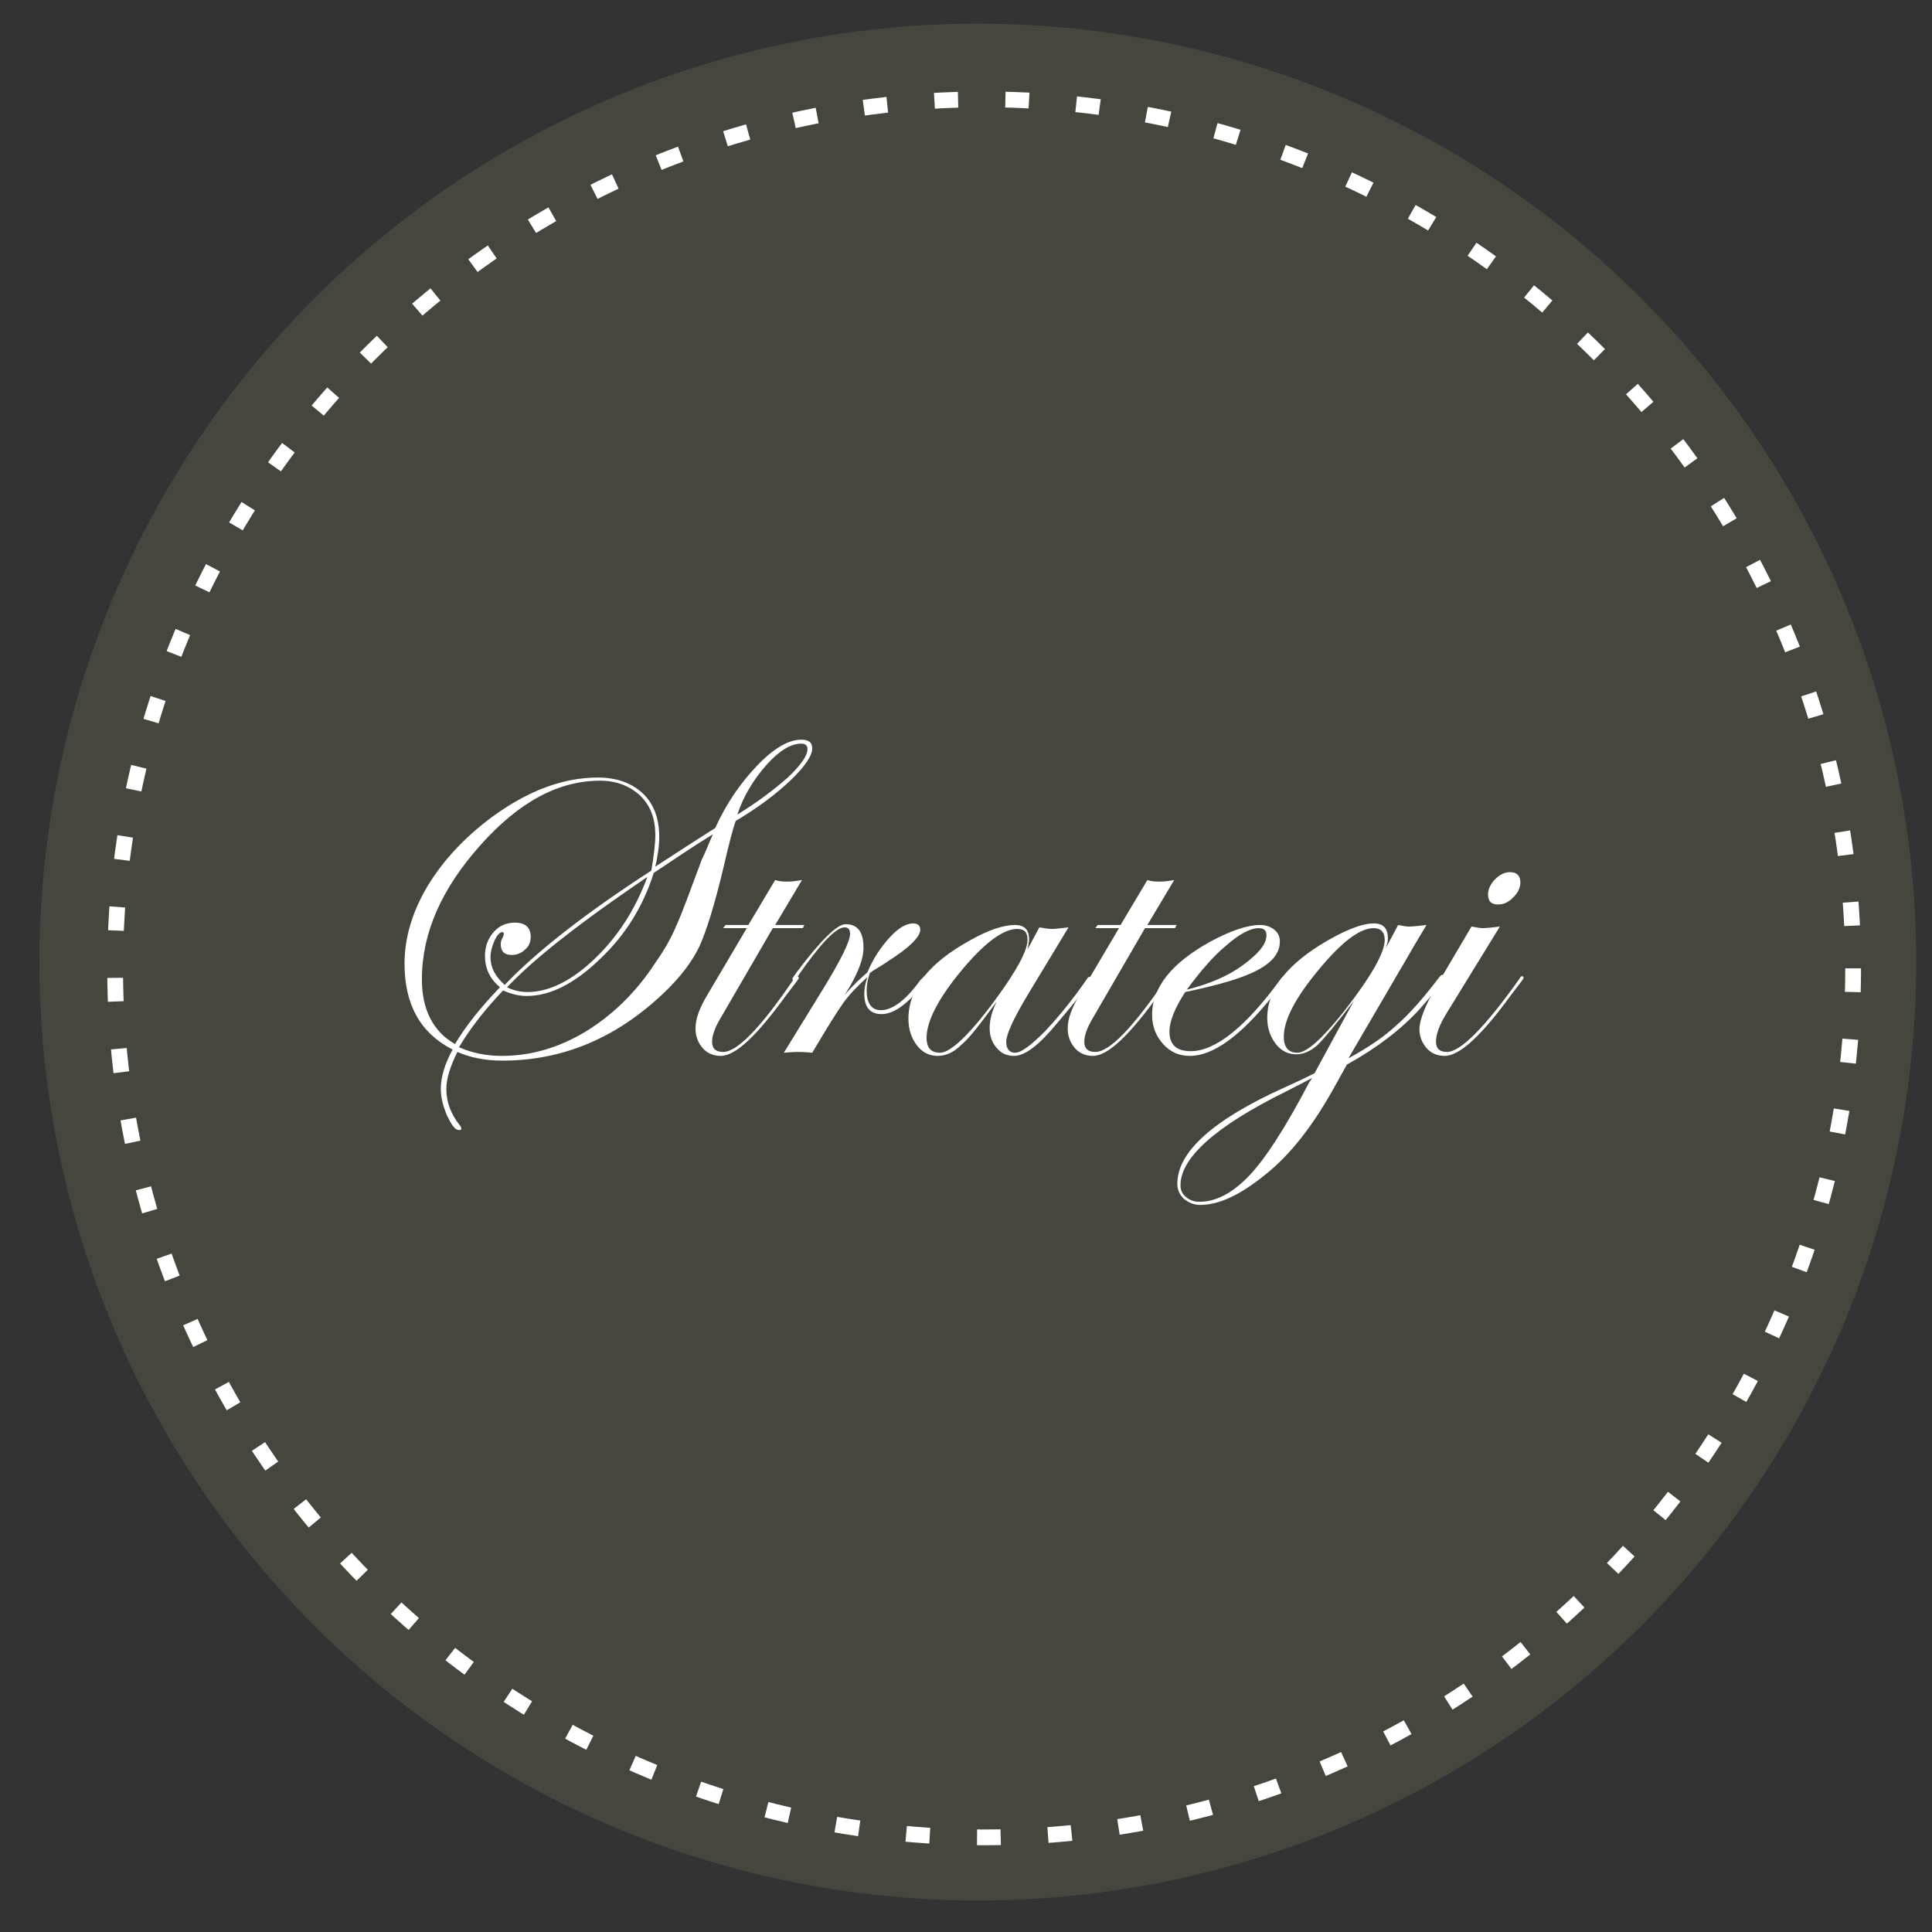 <?xml version="1.0" encoding="utf-8"?>
<!-- Generator: Adobe Illustrator 19.1.0, SVG Export Plug-In . SVG Version: 6.00 Build 0)  -->
<svg version="1.1" id="Lager_1" xmlns="http://www.w3.org/2000/svg" xmlns:xlink="http://www.w3.org/1999/xlink" x="0px" y="0px"
	 viewBox="0 0 245 245" style="enable-background:new 0 0 245 245;" xml:space="preserve">
<rect x="0" y="0" width="245" height="245" fill="#333333" stroke="none"/>
<style type="text/css">
	.st0{fill:#A9A9A5;}
	.st1{fill:#FFFFFF;}
	.st2{fill:none;stroke:#FFFFFF;stroke-width:2;stroke-miterlimit:10;stroke-dasharray:2.997,5.993;}
	.st3{fill:#E1ACB7;stroke:#94938F;stroke-miterlimit:10;}
	.st4{fill:none;stroke:#FFFFFF;stroke-width:2;stroke-miterlimit:10;stroke-dasharray:3,6;}
	.st5{fill:#47463E;}
</style>
<g>
	<circle class="st0" cx="952" cy="119" r="119"/>
	<g>
		<path class="st1" d="M919.2,102.7c0,1-0.1,2.1-0.4,3.3c-0.3,1.2-0.5,1.8-0.8,1.8c-0.2,0-0.3-0.1-0.3-0.3c0-0.1,0-0.1,0.1-0.3
			c0.5-1.4,0.8-2.8,0.8-4.4c0-2.5-0.7-4.4-2.2-5.9s-3.4-2.2-5.8-2.2c-3.2,0-6.5,1.1-10,3.2c2.7,2,4.1,4.4,4.1,7.1
			c0,4.4-3,6.9-8.9,7.8c4.9,1.7,7.3,4.8,7.3,9.3c0,3.4-1.4,6.3-4.3,8.8c-2.9,2.5-6.2,3.8-10,3.8c-1.8,0-3.3-0.5-4.4-1.4
			s-1.6-2.2-1.6-3.9c0-2.5,1.1-5,3.4-7.4c2.3-2.5,4.6-3.7,6.9-3.7c1.3,0,2.3,0.4,3.2,1.2c0.8,0.8,1.2,1.9,1.2,3.1
			c0,0.8-0.2,1.7-0.7,2.8c-0.5,1.1-0.8,1.7-1.1,1.7c-0.2,0-0.3-0.1-0.3-0.2c0-0.1,0-0.2,0.1-0.4c1-1.5,1.5-2.8,1.5-4
			c0-1.1-0.4-2-1.1-2.7c-0.7-0.7-1.7-1-2.8-1c-2.2,0-4.4,1.2-6.5,3.5c-2.1,2.3-3.2,4.7-3.2,7.1c0,1.3,0.4,2.4,1.3,3.2s2,1.3,3.3,1.3
			c3,0,5.7-1.5,8.2-4.4s3.7-6.1,3.7-9.6c0-3.2-1.6-5.6-4.7-7.1l-1.7,0.2c-0.5,0.1-0.9,0.1-1.4,0.1c-1.5,0-2.2-0.2-2.2-0.7
			c0-0.4,0.6-0.5,1.8-0.5c0.9,0,2,0.2,3.5,0.5c2-0.6,3.6-1.7,4.8-3.3c1.2-1.6,1.8-3.4,1.8-5.4c0-2-0.8-3.7-2.3-5.3
			c-4.3,3.3-8.3,8.8-12.1,16.7c-2.3,4.8-4.5,8.3-6.4,10.5c-1.9,2.1-4.5,4-8,5.7c-4.1,2-7.7,3-10.9,3c-2.6,0-4.8-0.6-6.5-1.8
			c-1.7-1.2-2.6-2.7-2.6-4.5c0-1,0.3-1.9,0.9-2.6c0.6-0.7,1.3-1.1,2.1-1.1c1.2,0,1.8,0.7,1.8,2c0,0.7-0.2,1.2-0.6,1.7
			c-0.4,0.5-0.9,0.7-1.5,0.7c-1,0-1.5-0.5-1.5-1.6c0-0.4,0-0.6-0.1-0.6c-0.3,0-0.5,0.5-0.5,1.6c0,1.6,0.8,3,2.4,4
			c1.6,1.1,3.6,1.6,6,1.6c4.3,0,8.2-1.6,11.6-4.7c1.5-1.4,2.8-2.8,3.9-4.3s3.7-5.3,7.6-11.4c1.9-2.9,4.3-5.9,7-8.9
			c2.7-3,5-5.1,6.8-6.4c-3.1-2.6-7.6-3.9-13.4-3.9c-8.2,0-15.4,3-21.5,8.9c-5,4.9-7.5,9.5-7.5,13.8c0,2.2,0.7,3.9,2.1,5.2
			s3.3,1.9,5.7,1.9c3.9,0,8-1.9,12.2-5.7c4.2-3.8,6.3-7.4,6.3-11c0-2.8-1.5-4.2-4.4-4.2c-2.9,0-6,1.6-9.4,4.8c-3.3,3.2-5,6.3-5,9.1
			c0,0.7,0.2,1.3,0.7,1.8s1,0.8,1.6,0.8c0.3,0.1,0.5,0.1,0.5,0.2c0,0.2-0.2,0.3-0.6,0.3c-0.9,0-1.7-0.4-2.4-1.3
			c-0.6-0.8-1-1.9-1-3.1c0-3,1.7-6,5-8.9c3.3-2.9,6.8-4.3,10.3-4.3c3.4,0,5,1.6,5,4.7c0,3.8-2.1,7.6-6.4,11.5s-8.5,5.8-12.7,5.8
			c-2.7,0-4.9-0.8-6.5-2.4c-1.6-1.6-2.4-3.8-2.4-6.5c0-5.5,3.1-10.6,9.4-15.1c6.2-4.6,13.1-6.8,20.7-6.8c5.7,0,10.5,1.3,14.5,3.8
			c3.6-2.2,7-3.3,10.4-3.3c2.6,0,4.7,0.8,6.3,2.3C918.4,98.1,919.2,100.2,919.2,102.7z"/>
		<path class="st1" d="M924.2,124c0,0.2-0.6,0.9-1.8,2.1c-1.5,1.6-2.9,2.5-4.2,2.5c-1.5,0-2.2-0.9-2.2-2.6c0-0.5,0.1-1.2,0.4-2.1
			c-1.2,1.1-2.2,2.1-3,3.2c-0.8,1.1-2.1,3.2-4,6.4c-1-0.1-1.6-0.1-1.8-0.1c-0.1,0-0.7,0-1.8,0.1l4.8-7.8c2.4-3.9,3.6-6.3,3.6-7.3
			c0-0.5-0.2-0.8-0.7-0.8c-1.1,0-3.1,2.1-6,6.3c-0.2,0.3-0.3,0.4-0.5,0.4c-0.1,0-0.1-0.1-0.1-0.2c0-0.1,0.1-0.2,0.1-0.2l0.5-0.7
			c3-4,5.1-6,6.1-6c1.6,0,2.3,1,2.3,3c0,1.5-0.8,3.5-2.4,6c1-1.2,2-2.1,2.9-2.9c0.7-1.7,1.7-3.2,2.8-4.4c1.1-1.2,2.1-1.8,3-1.8
			c0.6,0,0.9,0.3,0.9,0.8c0,0.9-1.4,2.3-4.1,4c-0.4,0.3-1.1,0.7-1.9,1.2l-0.4,0.3c-0.3,0.9-0.4,1.6-0.4,2.2c0,1.6,0.6,2.5,1.8,2.5
			c1.5,0,3.2-1.3,5-3.8c0.4-0.4,0.6-0.6,0.7-0.6C924.2,123.8,924.2,123.9,924.2,124z"/>
		<path class="st1" d="M944.8,124c0,0.4-1.4,2.3-4.3,5.7c-2.3,2.8-4.1,4.2-5.5,4.2c-0.9,0-1.6-0.3-2.2-1c-0.6-0.7-0.9-1.5-0.9-2.5
			c0-1.1,0.3-2.2,0.9-3.4c-2,2.7-3.4,4.6-4.5,5.5c-1,1-2,1.4-3,1.4c-1,0-1.9-0.4-2.6-1.3s-1.1-2-1.1-3.4c0-3.8,2.6-7.1,7.9-10
			c2.3-1.3,4.2-1.9,5.6-1.9c1.2,0,1.8,0.6,1.8,1.8c0,0.3-0.1,0.8-0.2,1.3l1.5-2.8c0.6,0.1,1.1,0.2,1.6,0.2c0.5,0,1.2-0.1,2.1-0.2
			l-5.2,8.6c-1.8,3-2.7,5-2.7,5.9c0,0.9,0.4,1.4,1.1,1.4c0.8,0,2-0.9,3.8-2.7c1.7-1.8,3.5-4,5.3-6.6c0.1-0.2,0.2-0.3,0.3-0.3
			C944.8,123.8,944.8,123.9,944.8,124z M936.7,119.2c0-1-0.4-1.4-1.3-1.4c-1.8,0-4.2,1.8-7.1,5.3c-2.9,3.5-4.4,6.4-4.4,8.5
			c0,1.3,0.6,1.9,1.7,1.9c1.3,0,3.7-2.2,7-6.7C935.4,123,936.7,120.5,936.7,119.2z"/>
		<path class="st1" d="M968.3,124c0,0.4-1.4,2.3-4.3,5.7c-2.3,2.8-4.2,4.2-5.5,4.2c-0.9,0-1.6-0.3-2.2-1c-0.6-0.7-0.9-1.5-0.9-2.5
			c0-0.9,0.2-1.7,0.5-2.4c0.4-0.8,1.3-2.2,2.8-4.5c1.6-2.3,2.4-3.8,2.4-4.5c0-0.8-0.4-1.2-1.3-1.2c-2.9,0-7.2,5.3-13.2,15.9
			c-1-0.1-1.5-0.1-1.7-0.1c-0.7,0-1.3,0-1.9,0.1l4.6-7.2c2.6-4.1,3.9-6.7,3.9-7.8c0-0.6-0.2-0.9-0.7-0.9c-1,0-3,2.1-5.9,6.3
			c-0.2,0.3-0.3,0.4-0.4,0.4c-0.1,0-0.2-0.1-0.2-0.2c0-0.1,0.1-0.2,0.1-0.2l0.6-0.7c3-4,5-6,6-6c0.7,0,1.2,0.3,1.7,0.9
			c0.5,0.6,0.7,1.3,0.7,2.2c0,1.3-0.7,3-2.2,5.2c2.3-3.2,4.1-5.4,5.3-6.5c1.2-1.2,2.4-1.8,3.4-1.8c0.9,0,1.6,0.4,2.2,1.1
			s0.9,1.6,0.9,2.6c0,1.3-0.9,3.3-2.7,6c-1.8,2.8-2.8,4.5-2.8,5.3c0,0.8,0.4,1.2,1.2,1.2c1.7,0,4.7-3.1,9-9.3
			c0.1-0.2,0.2-0.3,0.3-0.3C968.3,123.8,968.3,123.9,968.3,124z"/>
		<path class="st1" d="M994.9,103.5c-7.3,11.6-11.9,19.1-13.9,22.3c-1.9,3.3-2.9,5.4-2.9,6.2c0,0.9,0.4,1.3,1.2,1.3
			c1.8,0,4.8-3.1,9.1-9.3c0.1-0.2,0.2-0.3,0.3-0.3c0.1,0,0.2,0.1,0.2,0.2c0,0.1-0.1,0.2-0.3,0.5l-1.3,1.7c-3.7,5.1-6.4,7.7-8.2,7.7
			c-0.9,0-1.6-0.3-2.2-1c-0.6-0.7-0.9-1.5-0.9-2.6s0.4-2.3,1.1-3.7c-3.4,4.8-6,7.3-7.6,7.3c-1,0-1.9-0.4-2.6-1.3s-1.1-2-1.1-3.4
			c0-3.2,2-6.1,6-8.8c3.2-2.1,5.7-3.1,7.5-3.1c1.2,0,1.8,0.6,1.8,1.8c0,0.5-0.2,1.2-0.5,1.8l10.5-17.5c0.6,0.2,1.3,0.3,1.9,0.3
			C993.3,103.7,993.9,103.6,994.9,103.5z M980.8,119.3c0-1-0.5-1.6-1.4-1.6c-1.8,0-4.1,1.8-7,5.3c-2.9,3.5-4.3,6.3-4.3,8.5
			c0,1.3,0.5,2,1.6,2c1.6,0,4.2-2.7,8.1-8.1C979.8,122.4,980.8,120.4,980.8,119.3z"/>
		<path class="st1" d="M999,124c0,0.1-0.1,0.2-0.3,0.5l-1.3,1.7c-3.7,5.1-6.5,7.7-8.4,7.7c-0.9,0-1.7-0.3-2.3-1s-0.9-1.5-0.9-2.4
			c0-1.1,0.7-2.9,2-5.2l4.6-7.8c0.6,0.1,1.1,0.2,1.4,0.2c0.5,0,1.3-0.1,2.2-0.2l-6.7,10.9c-1,1.6-1.4,2.8-1.4,3.7
			c0,0.9,0.5,1.3,1.4,1.3c1.7,0,4.8-3.1,9.2-9.3c0.1-0.2,0.2-0.3,0.3-0.3C999,123.8,999,123.9,999,124z M998.6,111.9
			c0,0.7-0.3,1.3-0.9,1.9c-0.6,0.6-1.2,0.9-1.9,0.9c-0.9,0-1.3-0.4-1.3-1.3c0-0.6,0.3-1.3,0.9-1.9c0.6-0.6,1.2-0.9,1.9-0.9
			C998.2,110.6,998.6,111.1,998.6,111.9z"/>
		<path class="st1" d="M1022.5,124c0,0.4-1.4,2.3-4.3,5.7c-2.3,2.8-4.2,4.2-5.5,4.2c-0.9,0-1.6-0.3-2.2-1c-0.6-0.7-0.9-1.5-0.9-2.5
			c0-0.9,0.2-1.7,0.5-2.4c0.4-0.8,1.3-2.2,2.8-4.5c1.6-2.3,2.4-3.8,2.4-4.5c0-0.8-0.4-1.2-1.3-1.2c-2.9,0-7.2,5.3-13.2,15.9
			c-1-0.1-1.5-0.1-1.7-0.1c-0.7,0-1.3,0-1.9,0.1l4.6-7.2c2.6-4.1,3.9-6.7,3.9-7.8c0-0.6-0.2-0.9-0.7-0.9c-1,0-3,2.1-5.9,6.3
			c-0.2,0.3-0.3,0.4-0.4,0.4c-0.1,0-0.2-0.1-0.2-0.2c0-0.1,0.1-0.2,0.1-0.2l0.6-0.7c3-4,5-6,6-6c0.7,0,1.2,0.3,1.7,0.9
			c0.5,0.6,0.7,1.3,0.7,2.2c0,1.3-0.7,3-2.2,5.2c2.3-3.2,4.1-5.4,5.3-6.5c1.2-1.2,2.4-1.8,3.4-1.8c0.9,0,1.6,0.4,2.2,1.1
			s0.9,1.6,0.9,2.6c0,1.3-0.9,3.3-2.7,6c-1.8,2.8-2.8,4.5-2.8,5.3c0,0.8,0.4,1.2,1.2,1.2c1.7,0,4.7-3.1,9-9.3
			c0.1-0.2,0.2-0.3,0.3-0.3C1022.5,123.8,1022.5,123.9,1022.5,124z"/>
		<path class="st1" d="M1042.6,124c0,0.3-1.1,1.6-3.2,4c-2.4,2.6-5.4,4.9-9.2,7l-1.5,2.7c-2.7,4.9-5.6,8.7-8.9,11.3
			c-3.2,2.6-5.9,3.8-8.2,3.8c-0.8,0-1.5-0.3-2.1-0.8c-0.5-0.5-0.8-1.1-0.8-1.9c0-4,4.5-8.1,13.6-12.2c2-0.9,3.2-1.5,3.8-1.8l5-9.2
			c-2.2,2.9-3.7,4.7-4.6,5.6c-0.9,0.8-1.8,1.2-2.7,1.2c-1,0-1.9-0.4-2.6-1.3c-0.7-0.9-1.1-2-1.1-3.3c0-3.4,2.2-6.4,6.6-9.2
			c2.9-1.8,5.3-2.8,6.9-2.8c1.2,0,1.8,0.6,1.8,1.9c0,0.4-0.1,0.8-0.3,1.3l1.6-3c0.5,0.1,1,0.2,1.4,0.2c0.5,0,1.2-0.1,2.2-0.2
			c-0.1,0.2-1,1.6-2.6,4.4l-7.3,12.5c2.6-1.4,4.6-2.8,6.1-4.2c1.5-1.3,3.3-3.3,5.2-5.8c0.3-0.4,0.5-0.6,0.6-0.6
			C1042.5,123.9,1042.6,123.9,1042.6,124z M1025.8,136.7c-0.4,0.2-1.5,0.8-3.3,1.7c-8.9,4.4-13.4,8.4-13.4,11.9
			c0,0.6,0.2,1.1,0.7,1.5c0.4,0.4,1,0.6,1.7,0.6c2.1,0,4.2-1.1,6.3-3.3s4.6-6.1,7.6-11.8L1025.8,136.7z M1035.1,119.2
			c0-1-0.5-1.5-1.4-1.5c-1.8,0-4.1,1.8-7,5.3c-2.9,3.5-4.4,6.3-4.4,8.5c0,1.3,0.6,2,1.7,2c1.2,0,3.1-1.7,5.9-5.2
			C1033.3,123.8,1035.1,120.8,1035.1,119.2z"/>
	</g>
	<g>
		<circle class="st2" cx="952.8" cy="119.8" r="110.2"/>
	</g>
</g>
<g>
	<circle class="st3" cx="1026" cy="120" r="119"/>
	<g>
		<path class="st1" d="M1029.6,101.1c0,1-0.1,2-0.4,3.1c-0.2,1.1-0.5,1.7-0.7,1.7c-0.1,0-0.2-0.1-0.2-0.2c0-0.1,0-0.3,0.1-0.4
			c0.4-1.2,0.7-2.6,0.7-4.2c0-2.5-0.7-4.4-2.2-5.9c-1.5-1.5-3.5-2.2-5.9-2.2c-4.7,0-9.3,2.2-13.7,6.7c1.7,3.1,2.5,6.4,2.5,9.9
			c0,6.4-2.5,11.8-7.4,16.3c-4.9,4.5-10.9,6.7-18,6.7c-2.2,0-5.2-0.3-9-0.9c-3.3,0.6-6.5,0.9-9.5,0.9c-5.2,0-7.7-0.5-7.7-1.6
			c0-0.5,0.6-1,1.9-1.3c1.3-0.4,2.7-0.6,4.4-0.6c2,0,6.1,0.7,12.1,2c4.1-1.1,7.3-2.8,9.6-5.1c2.3-2.2,5.8-7.1,10.5-14.7
			c2.9-4.6,6-8.5,9.4-11.7c-2.9-4.8-7.5-7.2-13.9-7.2c-6.6,0-12.7,2.6-18.2,7.8c-2.8,2.6-5,5.5-6.7,8.7c-1.7,3.2-2.5,6.1-2.5,8.7
			c0,2.1,0.7,3.8,2,5.1c1.3,1.3,3.1,1.9,5.3,1.9c3.7,0,7.6-2,11.6-6c4-4,6-7.9,6-11.6c0-1.4-0.4-2.5-1.2-3.4
			c-0.8-0.9-1.8-1.3-3.1-1.3c-1.4,0-2.2,0.2-2.2,0.7c0,0.1,0.1,0.2,0.3,0.2c0.1,0,0.2,0,0.3-0.1h0.4c1,0,1.4,0.4,1.4,1.3
			c0,0.6-0.2,1.2-0.7,1.7c-0.5,0.5-1.1,0.7-1.7,0.7c-1.2,0-1.8-0.6-1.8-1.9c0-0.9,0.4-1.6,1.2-2.3c0.8-0.6,1.7-0.9,2.8-0.9
			c1.4,0,2.6,0.5,3.5,1.4c0.9,0.9,1.3,2.2,1.3,3.7c0,3.9-2.1,8-6.2,12.1c-4.1,4.1-8.1,6.2-12.1,6.2c-2.7,0-5-0.9-6.7-2.7
			c-1.8-1.8-2.6-4.1-2.6-7c0-6.1,3-11.5,9-16.3c6-4.8,12.8-7.2,20.3-7.2c6.4,0,11.3,2.4,14.5,7.1c4.8-4.4,9.6-6.6,14.5-6.6
			c2.5,0,4.5,0.8,6,2.4S1029.6,98.5,1029.6,101.1z M974.3,131.5c-5.4-0.8-9.4-1.1-12.1-1.1c-2.3,0-3.5,0.2-3.5,0.7
			c0,0.7,2.6,1,7.7,1C969.3,132,972,131.9,974.3,131.5z M1008.1,107.4c0-2.5-0.5-4.8-1.6-7c-2.6,3-5,6.8-7.1,11.3
			c-2.8,6-5.6,10.4-8.6,13c-3,2.7-7.5,4.9-13.4,6.5c2.5,0.5,5.1,0.8,7.9,0.8c7.5,0,13.5-3.6,18.2-10.9
			C1006.6,116.5,1008.1,111.9,1008.1,107.4z"/>
		<path class="st1" d="M1025.4,122c0,0.1-0.2,0.3-0.5,0.8l-1.3,1.6c-4,5-7.5,7.5-10.4,7.5c-1.4,0-2.5-0.5-3.4-1.5s-1.4-2.2-1.4-3.7
			c0-3.5,2.5-6.6,7.4-9.3c2.6-1.4,4.7-2.1,6.3-2.1c0.7,0,1.3,0.2,1.8,0.6c0.5,0.4,0.7,0.9,0.7,1.5c0,1.4-0.9,2.6-2.8,3.6
			c-1.8,1-4.9,1.9-9.2,2.8c-1.3,2-2,3.7-2,5c0,1.7,0.9,2.5,2.7,2.5c3.1,0,6.9-3,11.3-9c0.2-0.3,0.4-0.5,0.6-0.5
			C1025.4,121.9,1025.4,121.9,1025.4,122z M1022.9,116.6c0-0.6-0.3-0.9-1-0.9c-1,0-2.4,0.7-4.1,2.2c-1.7,1.4-3.3,3.3-5,5.6
			c2.8-0.7,5.2-1.7,7.1-3.1C1021.9,119,1022.9,117.8,1022.9,116.6z"/>
		<path class="st1" d="M1035.3,110.6c0,0.8-1.2,2.3-3.7,4.6c-0.1,0.6-0.2,1.1-0.2,1.6c0,1.1,0.5,2.9,1.6,5.4
			c0.5,1.2,0.8,2.3,0.8,3.1c0,1.8-0.9,3.3-2.6,4.6c-1.7,1.3-3.7,1.9-6.1,1.9c-1.3,0-2.4-0.4-3.2-1.1s-1.2-1.8-1.2-3
			c0-1.5,0.5-2.9,1.6-4.3c1-1.4,2.1-2.1,3.2-2.1c0.2,0,0.4,0,0.5,0.1l2.3-2.9c0.7-0.8,1.6-2,2.8-3.5c0.3-1.4,0.8-2.5,1.5-3.5
			c0.7-1,1.4-1.5,2-1.5C1035.1,110.1,1035.3,110.3,1035.3,110.6z M1031.2,122.2c0-0.6,0-1.2-0.1-1.7c0-0.6-0.1-1.4-0.1-2.5
			c0-0.9,0-1.6,0.1-2.2c-1.1,1.4-2.7,3.3-4.7,5.9c0.4,0.3,0.6,0.7,0.6,1.1c0,1.2-0.9,1.9-2.8,2.3c-0.8,0.2-1.4,0.6-2,1.2
			c-0.6,0.7-0.8,1.3-0.8,2.1c0,0.8,0.3,1.4,0.8,2c0.6,0.5,1.3,0.8,2.1,0.8c1.6,0,3.2-1,4.7-2.9
			C1030.5,126.4,1031.2,124.4,1031.2,122.2z"/>
		<path class="st1" d="M1047.1,122c0,0.1-0.1,0.2-0.3,0.5l-1.3,1.7c-3.7,5.1-6.5,7.7-8.4,7.7c-0.9,0-1.7-0.3-2.3-1s-0.9-1.5-0.9-2.4
			c0-1.1,0.7-2.9,2-5.2l4.6-7.8c0.6,0.1,1.1,0.2,1.4,0.2c0.5,0,1.3-0.1,2.2-0.2l-6.7,10.9c-1,1.6-1.4,2.8-1.4,3.7
			c0,0.9,0.5,1.3,1.4,1.3c1.7,0,4.8-3.1,9.2-9.3c0.1-0.2,0.2-0.3,0.3-0.3C1047,121.8,1047.1,121.9,1047.1,122z M1046.7,109.9
			c0,0.7-0.3,1.3-0.9,1.9c-0.6,0.6-1.2,0.9-1.9,0.9c-0.9,0-1.3-0.4-1.3-1.3c0-0.6,0.3-1.3,0.9-1.9c0.6-0.6,1.2-0.9,1.9-0.9
			C1046.3,108.6,1046.7,109.1,1046.7,109.9z"/>
		<path class="st1" d="M1067.2,122c0,0.3-1.1,1.6-3.2,4c-2.4,2.6-5.4,4.9-9.2,7l-1.5,2.7c-2.7,4.9-5.6,8.7-8.9,11.3
			c-3.2,2.6-5.9,3.8-8.2,3.8c-0.8,0-1.5-0.3-2.1-0.8c-0.5-0.5-0.8-1.1-0.8-1.9c0-4,4.5-8.1,13.6-12.2c2-0.9,3.2-1.5,3.8-1.8l5-9.2
			c-2.2,2.9-3.7,4.7-4.6,5.6c-0.9,0.8-1.8,1.2-2.7,1.2c-1,0-1.9-0.4-2.6-1.3c-0.7-0.9-1.1-2-1.1-3.3c0-3.4,2.2-6.4,6.6-9.2
			c2.9-1.8,5.3-2.8,6.9-2.8c1.2,0,1.8,0.6,1.8,1.9c0,0.4-0.1,0.8-0.3,1.3l1.6-3c0.5,0.1,1,0.2,1.4,0.2c0.5,0,1.2-0.1,2.2-0.2
			c-0.1,0.2-1,1.6-2.6,4.4l-7.3,12.5c2.6-1.4,4.6-2.8,6.1-4.2c1.5-1.3,3.3-3.3,5.2-5.8c0.3-0.4,0.5-0.6,0.6-0.6
			C1067.2,121.9,1067.2,121.9,1067.2,122z M1050.4,134.7c-0.4,0.2-1.5,0.8-3.3,1.7c-8.9,4.4-13.4,8.4-13.4,11.9
			c0,0.6,0.2,1.1,0.7,1.5c0.4,0.4,1,0.6,1.7,0.6c2.1,0,4.2-1.1,6.3-3.3s4.6-6.1,7.6-11.8L1050.4,134.7z M1059.7,117.2
			c0-1-0.5-1.5-1.4-1.5c-1.8,0-4.1,1.8-7,5.3c-2.9,3.5-4.4,6.3-4.4,8.5c0,1.3,0.6,2,1.7,2c1.2,0,3.1-1.7,5.9-5.2
			C1057.9,121.8,1059.7,118.8,1059.7,117.2z"/>
		<path class="st1" d="M1090.7,122c0,0.4-1.4,2.3-4.3,5.7c-2.3,2.8-4.2,4.2-5.5,4.2c-0.9,0-1.6-0.3-2.2-1c-0.6-0.7-0.9-1.5-0.9-2.5
			c0-0.9,0.2-1.7,0.5-2.4c0.4-0.8,1.3-2.2,2.8-4.5c1.6-2.3,2.4-3.8,2.4-4.5c0-0.8-0.4-1.2-1.3-1.2c-2.9,0-7.2,5.3-13.2,15.9
			c-1-0.1-1.5-0.1-1.7-0.1c-0.7,0-1.3,0-1.9,0.1l4.6-7.2c2.6-4.1,3.9-6.7,3.9-7.8c0-0.6-0.2-0.9-0.7-0.9c-1,0-3,2.1-5.9,6.3
			c-0.2,0.3-0.3,0.4-0.4,0.4c-0.1,0-0.2-0.1-0.2-0.2c0-0.1,0.1-0.2,0.1-0.2l0.6-0.7c3-4,5-6,6-6c0.7,0,1.2,0.3,1.7,0.9
			c0.5,0.6,0.7,1.3,0.7,2.2c0,1.3-0.7,3-2.2,5.2c2.3-3.2,4.1-5.4,5.3-6.5c1.2-1.2,2.4-1.8,3.4-1.8c0.9,0,1.6,0.4,2.2,1.1
			s0.9,1.6,0.9,2.6c0,1.3-0.9,3.3-2.7,6c-1.8,2.8-2.8,4.5-2.8,5.3c0,0.8,0.4,1.2,1.2,1.2c1.7,0,4.7-3.1,9-9.3
			c0.1-0.2,0.2-0.3,0.3-0.3C1090.7,121.8,1090.7,121.9,1090.7,122z"/>
	</g>
	<circle class="st4" cx="1026.8" cy="120.8" r="110.2"/>
</g>
<g>
	<circle class="st5" cx="1091" cy="119" r="119"/>
	<circle class="st4" cx="1091.8" cy="119.8" r="110.2"/>
	<g>
		<path class="st1" d="M1071,91.9c0,0.9-0.9,2.3-2.8,4.1c-1.9,1.8-4.2,3.5-6.9,5.1c-0.4,1.1-0.9,3.1-1.6,6.1c-1.1,4.6-2.1,7.8-3,9.8
			c-0.9,1.9-2.4,3.9-4.5,5.9c-6.1,5.8-12.9,8.6-20.5,8.6c-2.2,0-4.1-0.4-5.7-1.1c-0.9,1.8-1.4,3.4-1.4,4.7c0,1.7,0.6,3.2,1.7,4.6
			c0.1,0.1,0.2,0.3,0.2,0.4c0,0.2-0.1,0.2-0.3,0.2c-0.5,0-0.9-0.6-1.5-1.8c-0.5-1.2-0.8-2.3-0.8-3.4c0-1.5,0.5-3.2,1.5-5
			c-4.1-2.1-6.1-5.7-6.1-10.9c0-3.3,1-6.6,2.9-9.8c2-3.3,4.7-6.2,8.2-8.8c4.5-3.3,9-5,13.4-5c2.4,0,4.3,0.7,5.7,2
			c1.4,1.3,2.1,3.2,2.1,5.5c0,1.2-0.2,2.5-0.5,3.8c2.9-1.9,5.4-3.5,7.6-4.9c1.4-3.1,3.2-5.7,5.3-7.9c2.1-2.2,4-3.3,5.6-3.3
			C1070.5,90.8,1071,91.1,1071,91.9z M1051.1,102.9c0-2.1-0.6-3.7-1.9-5c-1.3-1.2-3-1.9-5.1-1.9c-5.3,0-10.3,2.7-15.2,8.2
			c-4.9,5.5-7.4,11.1-7.4,17c0,3.8,1.4,6.6,4.2,8.2c1.3-2.2,3.2-4.6,5.7-7.2c-1.3-1.1-1.9-2.4-1.9-4c0-1.2,0.4-2.2,1.1-3
			c0.7-0.8,1.6-1.2,2.7-1.2c1.3,0,2,0.6,2,1.8c0,0.6-0.2,1.2-0.7,1.6c-0.5,0.5-1.1,0.7-1.7,0.7c-1,0-1.4-0.5-1.4-1.4
			c0-0.3,0.1-0.6,0.3-0.9c0.1-0.3,0.1-0.4,0.1-0.4c0-0.1-0.1-0.2-0.2-0.2c-0.3,0-0.7,0.4-1,1.1s-0.5,1.4-0.5,2.1
			c0,1.3,0.6,2.4,1.8,3.5c3.9-4.1,10.1-9,18.6-14.5C1050.9,105.6,1051.1,104.1,1051.1,102.9z M1058.4,102.8
			c-2.3,1.4-4.8,3.1-7.5,4.9c-1.3,4.1-3.5,7.8-6.8,10.9c-3.2,3.1-6.3,4.7-9.3,4.7c-0.9,0-1.9-0.2-3-0.7c-2.2,2.3-4.1,4.7-5.6,7.2
			c1.6,0.7,3.4,1.1,5.4,1.1c3.7,0,7.2-1,10.7-3.1c3.4-2.1,6.4-5,8.8-8.7c1.2-1.7,2.1-3.3,2.7-4.8c0.7-1.5,1.7-4.3,3.2-8.3
			C1057.5,105,1057.9,103.9,1058.4,102.8z M1050.1,108.2l-1.9,1.3c-7.4,5.1-12.7,9.3-15.9,12.7c0.8,0.4,1.7,0.6,2.6,0.6
			c2.7,0,5.6-1.4,8.6-4.3S1048.6,112.2,1050.1,108.2z M1070.4,92c0-0.5-0.3-0.7-0.8-0.7c-1.3,0-2.8,0.9-4.4,2.7
			c-1.6,1.8-2.9,3.9-3.7,6.3c2.6-1.6,4.7-3.2,6.4-4.7C1069.6,94,1070.4,92.8,1070.4,92z"/>
		<path class="st1" d="M1070,114.3l-0.2,0.4h-3.8l-6.5,11.2c-0.8,1.3-1.2,2.4-1.2,3.2c0,0.9,0.5,1.3,1.4,1.3c1.8,0,4.8-3.1,9-9.3
			c0.1-0.2,0.3-0.3,0.4-0.3c0.1,0,0.2,0.1,0.2,0.2c0,0.1-0.1,0.2-0.3,0.5l-1.3,1.7c-3.7,5.1-6.4,7.7-8.3,7.7c-0.9,0-1.7-0.3-2.3-1
			s-0.9-1.5-0.9-2.5c0-1.2,0.5-2.6,1.6-4.4l4.9-8.3h-3l0.3-0.4h2.9l3.4-5.7c0.6,0.2,1.1,0.2,1.7,0.2c0.5,0,1.1-0.1,1.7-0.2l-3.4,5.7
			H1070z"/>
		<path class="st1" d="M1085.8,121c0,0.2-0.6,0.9-1.8,2.1c-1.5,1.6-2.9,2.5-4.2,2.5c-1.5,0-2.2-0.9-2.2-2.6c0-0.5,0.1-1.2,0.4-2.1
			c-1.2,1.1-2.2,2.1-3,3.2c-0.8,1.1-2.1,3.2-4,6.4c-1-0.1-1.6-0.1-1.8-0.1c-0.1,0-0.7,0-1.8,0.1l4.8-7.8c2.4-3.9,3.6-6.3,3.6-7.3
			c0-0.5-0.2-0.8-0.7-0.8c-1.1,0-3.1,2.1-6,6.3c-0.2,0.3-0.3,0.4-0.5,0.4c-0.1,0-0.1-0.1-0.1-0.2c0-0.1,0.1-0.2,0.1-0.2l0.5-0.7
			c3-4,5.1-6,6.1-6c1.6,0,2.3,1,2.3,3c0,1.5-0.8,3.5-2.4,6c1-1.2,2-2.1,2.9-2.9c0.7-1.7,1.7-3.2,2.8-4.4c1.1-1.2,2.1-1.8,3-1.8
			c0.6,0,0.9,0.3,0.9,0.8c0,0.9-1.4,2.3-4.1,4c-0.4,0.3-1.1,0.7-1.9,1.2l-0.4,0.3c-0.3,0.9-0.4,1.6-0.4,2.2c0,1.6,0.6,2.5,1.8,2.5
			c1.5,0,3.2-1.3,5-3.8c0.4-0.4,0.6-0.6,0.7-0.6C1085.8,120.8,1085.8,120.9,1085.8,121z"/>
		<path class="st1" d="M1106.4,121c0,0.4-1.4,2.3-4.3,5.7c-2.3,2.8-4.1,4.2-5.5,4.2c-0.9,0-1.6-0.3-2.2-1c-0.6-0.7-0.9-1.5-0.9-2.5
			c0-1.1,0.3-2.2,0.9-3.4c-2,2.7-3.4,4.6-4.5,5.5c-1,1-2,1.4-3,1.4c-1,0-1.9-0.4-2.6-1.3s-1.1-2-1.1-3.4c0-3.8,2.6-7.1,7.9-10
			c2.3-1.3,4.2-1.9,5.6-1.9c1.2,0,1.8,0.6,1.8,1.8c0,0.3-0.1,0.8-0.2,1.3l1.5-2.8c0.6,0.1,1.1,0.2,1.6,0.2c0.5,0,1.2-0.1,2.1-0.2
			l-5.2,8.6c-1.8,3-2.7,5-2.7,5.9c0,0.9,0.4,1.4,1.1,1.4c0.8,0,2-0.9,3.8-2.7c1.7-1.8,3.5-4,5.3-6.6c0.1-0.2,0.2-0.3,0.3-0.3
			C1106.3,120.8,1106.4,120.9,1106.4,121z M1098.3,116.2c0-1-0.4-1.4-1.3-1.4c-1.8,0-4.2,1.8-7.1,5.3c-2.9,3.5-4.4,6.4-4.4,8.5
			c0,1.3,0.6,1.9,1.7,1.9c1.3,0,3.7-2.2,7-6.7C1097,120,1098.3,117.5,1098.3,116.2z"/>
		<path class="st1" d="M1117.2,114.3l-0.2,0.4h-3.8l-6.5,11.2c-0.8,1.3-1.2,2.4-1.2,3.2c0,0.9,0.5,1.3,1.4,1.3c1.8,0,4.8-3.1,9-9.3
			c0.1-0.2,0.3-0.3,0.4-0.3c0.1,0,0.2,0.1,0.2,0.2c0,0.1-0.1,0.2-0.3,0.5l-1.3,1.7c-3.7,5.1-6.4,7.7-8.3,7.7c-0.9,0-1.7-0.3-2.3-1
			s-0.9-1.5-0.9-2.5c0-1.2,0.5-2.6,1.6-4.4l4.9-8.3h-3l0.3-0.4h2.9l3.4-5.7c0.6,0.2,1.1,0.2,1.7,0.2c0.5,0,1.1-0.1,1.7-0.2l-3.4,5.7
			H1117.2z"/>
		<path class="st1" d="M1131.1,121c0,0.1-0.2,0.3-0.5,0.8l-1.3,1.6c-4,5-7.5,7.5-10.4,7.5c-1.4,0-2.5-0.5-3.4-1.5s-1.4-2.2-1.4-3.7
			c0-3.5,2.5-6.6,7.4-9.3c2.6-1.4,4.7-2.1,6.3-2.1c0.7,0,1.3,0.2,1.8,0.6c0.5,0.4,0.7,0.9,0.7,1.5c0,1.4-0.9,2.6-2.8,3.6
			c-1.8,1-4.9,1.9-9.2,2.8c-1.3,2-2,3.7-2,5c0,1.7,0.9,2.5,2.7,2.5c3.1,0,6.9-3,11.3-9c0.2-0.3,0.4-0.5,0.6-0.5
			C1131.1,120.9,1131.1,120.9,1131.1,121z M1128.6,115.6c0-0.6-0.3-0.9-1-0.9c-1,0-2.4,0.7-4.1,2.2c-1.7,1.4-3.3,3.3-5,5.6
			c2.8-0.7,5.2-1.7,7.1-3.1C1127.7,118,1128.6,116.8,1128.6,115.6z"/>
		<path class="st1" d="M1151.2,121c0,0.3-1.1,1.6-3.2,4c-2.4,2.6-5.4,4.9-9.2,7l-1.5,2.7c-2.7,4.9-5.6,8.7-8.9,11.3
			c-3.2,2.6-5.9,3.8-8.2,3.8c-0.8,0-1.5-0.3-2.1-0.8c-0.5-0.5-0.8-1.1-0.8-1.9c0-4,4.5-8.1,13.6-12.2c2-0.9,3.2-1.5,3.8-1.8l5-9.2
			c-2.2,2.9-3.7,4.7-4.6,5.6c-0.9,0.8-1.8,1.2-2.7,1.2c-1,0-1.9-0.4-2.6-1.3c-0.7-0.9-1.1-2-1.1-3.3c0-3.4,2.2-6.4,6.6-9.2
			c2.9-1.8,5.3-2.8,6.9-2.8c1.2,0,1.8,0.6,1.8,1.9c0,0.4-0.1,0.8-0.3,1.3l1.6-3c0.5,0.1,1,0.2,1.4,0.2c0.5,0,1.2-0.1,2.2-0.2
			c-0.1,0.2-1,1.6-2.6,4.4l-7.3,12.5c2.6-1.4,4.6-2.8,6.1-4.2c1.5-1.3,3.3-3.3,5.2-5.8c0.3-0.4,0.5-0.6,0.6-0.6
			C1151.1,120.9,1151.2,120.9,1151.2,121z M1134.4,133.7c-0.4,0.2-1.5,0.8-3.3,1.7c-8.9,4.4-13.4,8.4-13.4,11.9
			c0,0.6,0.2,1.1,0.7,1.5c0.4,0.4,1,0.6,1.7,0.6c2.1,0,4.2-1.1,6.3-3.3s4.6-6.1,7.6-11.8L1134.4,133.7z M1143.6,116.2
			c0-1-0.5-1.5-1.4-1.5c-1.8,0-4.1,1.8-7,5.3c-2.9,3.5-4.4,6.3-4.4,8.5c0,1.3,0.6,2,1.7,2c1.2,0,3.1-1.7,5.9-5.2
			C1141.9,120.8,1143.6,117.8,1143.6,116.2z"/>
		<path class="st1" d="M1169.6,121c0,0.3-1.1,1.6-3.2,4c-2.4,2.6-5.5,5-9.3,7.1l-1.4,2.6c-2.8,5.1-5.8,8.9-8.9,11.3
			c-3.2,2.6-5.9,3.8-8.3,3.8c-0.8,0-1.5-0.3-2-0.8c-0.5-0.5-0.8-1.1-0.8-1.9c0-3.9,4.5-8,13.6-12.2c0.7-0.4,1.9-0.9,3.3-1.6l0.4-0.3
			l5.2-9.2c-2,2.8-3.5,4.6-4.4,5.5c-0.9,0.9-1.8,1.3-2.8,1.3c-0.8,0-1.5-0.3-2.1-1c-0.6-0.7-0.9-1.5-0.9-2.4c0-1.1,0.7-2.9,2.1-5.2
			l4.5-7.6c0.4,0.1,1,0.1,1.6,0.1c0.5,0,1.2-0.1,2.1-0.2l-5.8,9.4c-1.6,2.7-2.5,4.4-2.5,5.2c0,0.9,0.4,1.3,1.2,1.3
			c2.1,0,5.4-3.7,9.7-11.2l2.7-4.6c0.4,0.1,1,0.1,1.6,0.1c0.5,0,1.2-0.1,2-0.2c-2.4,3.8-5.7,9.5-9.8,16.9c2.4-1.2,4.4-2.6,6-4
			c1.6-1.4,3.5-3.5,5.5-6.1c0.3-0.4,0.4-0.5,0.5-0.5C1169.6,120.9,1169.6,120.9,1169.6,121z M1152.7,133.7c-0.3,0.2-1.4,0.7-3.3,1.7
			c-8.9,4.4-13.3,8.4-13.3,11.9c0,1.5,0.8,2.2,2.5,2.2c2.1,0,4.1-1.1,6.2-3.4c2.1-2.2,4.6-6.2,7.6-11.8L1152.7,133.7z"/>
	</g>
</g>
<g>
	<circle class="st0" cx="123" cy="707" r="119"/>
	<g>
		<path class="st1" d="M99.7,679.5c0,0.5-0.3,0.7-0.8,0.7h-0.5c-1.1-0.1-2-0.2-2.6-0.2c-5,0-11,2.2-17.8,6.6
			c-3.3,2.1-6.1,4.3-8.3,6.5c-2.2,2.1-6.3,6.7-12.4,13.6c-7.2,8.2-12.6,13.6-16.2,16.2c-1.9,1.4-3,2.1-3.2,2.1
			c-0.1,0-0.2-0.1-0.2-0.2c0,0,0.2-0.3,0.6-0.9c3.5-4.5,6.4-9.8,8.9-15.9c2.5-6.1,3.7-11.3,3.7-15.4c0-6.6-2.7-9.9-8-9.9
			c-2.1,0-4.5,0.7-7.3,2.2c-2.8,1.4-5.3,3.3-7.5,5.6c-2.5,2.5-4.4,5.3-5.9,8.4c-1.5,3.1-2.2,6-2.2,8.7c0,2.4,0.7,4.3,2,5.7
			c1.3,1.4,3.1,2.1,5.3,2.1c4.3,0,8.6-2.8,12.7-8.3c2.9-4,4.4-7.5,4.4-10.6c0-1.4-0.3-2.5-1-3.4c-0.7-0.8-1.6-1.2-2.8-1.2
			c-0.7,0-1.3,0.2-2,0.5c-0.7,0.3-1,0.6-1,0.9c0,0.1,0.1,0.2,0.2,0.2h0.2c0.5-0.1,0.8-0.1,0.9-0.1c0.9,0,1.3,0.5,1.3,1.4
			c0,0.6-0.2,1.1-0.7,1.6s-1,0.7-1.6,0.7c-1.2,0-1.8-0.6-1.8-1.9c0-1,0.4-1.9,1.3-2.7c0.9-0.8,1.9-1.1,3.1-1.1
			c1.3,0,2.4,0.5,3.2,1.4c0.8,0.9,1.2,2.1,1.2,3.6c0,3.8-1.9,8-5.7,12.6c-3.9,4.6-7.8,7-11.9,7c-2.6,0-4.7-0.9-6.3-2.7
			c-1.6-1.8-2.5-4.1-2.5-7c0-5.4,2.7-10.8,8.2-16.1c5.5-5.3,11-8,16.5-8c3.3,0,6,1.1,8,3.4c2,2.3,3.1,5.3,3.1,9
			c0,4-1.1,8.2-3.4,12.6c-2.2,4.4-5.9,9.5-10.9,15.3c-0.2,0.2-0.3,0.4-0.3,0.4l0.1,0.1c0.3,0,1.6-0.9,3.7-2.7c1.6-1.4,3.3-3,5-4.9
			c1.6-1.7,5.7-6.3,12.4-13.9c3.9-4.5,7.4-8,10.4-10.6c3-2.6,6.4-4.9,10.1-7.1c6.1-3.5,11.4-5.2,16.1-5.2
			C98.9,678.7,99.7,678.9,99.7,679.5z"/>
		<path class="st1" d="M80.3,712c0,0.4-1.4,2.3-4.3,5.7c-2.3,2.8-4.1,4.2-5.5,4.2c-0.9,0-1.6-0.3-2.2-1c-0.6-0.7-0.9-1.5-0.9-2.5
			c0-1.1,0.3-2.2,0.9-3.4c-2,2.7-3.4,4.6-4.5,5.5c-1,1-2,1.4-3,1.4c-1,0-1.9-0.4-2.6-1.3s-1.1-2-1.1-3.4c0-3.8,2.6-7.1,7.9-10
			c2.3-1.3,4.2-1.9,5.6-1.9c1.2,0,1.8,0.6,1.8,1.8c0,0.3-0.1,0.8-0.2,1.3l1.5-2.8c0.6,0.1,1.1,0.2,1.6,0.2c0.5,0,1.2-0.1,2.1-0.2
			l-5.2,8.6c-1.8,3-2.7,5-2.7,5.9c0,0.9,0.4,1.4,1.1,1.4c0.8,0,2-0.9,3.8-2.7c1.7-1.8,3.5-4,5.3-6.6c0.1-0.2,0.2-0.3,0.3-0.3
			C80.3,711.8,80.3,711.9,80.3,712z M72.3,707.2c0-1-0.4-1.4-1.3-1.4c-1.8,0-4.2,1.8-7.1,5.3c-2.9,3.5-4.4,6.4-4.4,8.5
			c0,1.3,0.6,1.9,1.7,1.9c1.3,0,3.7-2.2,7-6.7C70.9,711,72.3,708.5,72.3,707.2z"/>
		<path class="st1" d="M97.1,712c0,0.2-0.6,0.9-1.8,2.1c-1.5,1.6-2.9,2.5-4.2,2.5c-1.5,0-2.2-0.9-2.2-2.6c0-0.5,0.1-1.2,0.4-2.1
			c-1.2,1.1-2.2,2.1-3,3.2c-0.8,1.1-2.1,3.2-4,6.4c-1-0.1-1.6-0.1-1.8-0.1c-0.1,0-0.7,0-1.8,0.1l4.8-7.8c2.4-3.9,3.6-6.3,3.6-7.3
			c0-0.5-0.2-0.8-0.7-0.8c-1.1,0-3.1,2.1-6,6.3c-0.2,0.3-0.3,0.4-0.5,0.4c-0.1,0-0.1-0.1-0.1-0.2c0-0.1,0.1-0.2,0.1-0.2l0.5-0.7
			c3-4,5.1-6,6.1-6c1.6,0,2.3,1,2.3,3c0,1.5-0.8,3.5-2.4,6c1-1.2,2-2.1,2.9-2.9c0.7-1.7,1.7-3.2,2.8-4.4c1.1-1.2,2.1-1.8,3-1.8
			c0.6,0,0.9,0.3,0.9,0.8c0,0.9-1.4,2.3-4.1,4c-0.4,0.3-1.1,0.7-1.9,1.2l-0.4,0.3c-0.3,0.9-0.4,1.6-0.4,2.2c0,1.6,0.6,2.5,1.8,2.5
			c1.5,0,3.2-1.3,5-3.8c0.4-0.4,0.6-0.6,0.7-0.6C97,711.8,97.1,711.9,97.1,712z"/>
		<path class="st1" d="M115.8,712c0,0.5-1.4,2.3-4.3,5.7c-2.3,2.8-4.2,4.2-5.6,4.2c-0.9,0-1.6-0.3-2.2-1c-0.6-0.7-0.9-1.5-0.9-2.5
			c0-0.8,0.4-1.8,1.1-3.2l-0.6,0.8c-1.8,2.3-3.1,3.8-4,4.6c-0.9,0.9-1.8,1.3-2.6,1.3c-0.9,0-1.6-0.3-2.2-1s-0.9-1.5-0.9-2.5
			c0-1.1,0.4-2.4,1.3-3.9l5.3-9c0.7,0.1,1.2,0.2,1.6,0.2c0.4,0,1-0.1,2-0.2l-7,11.5c-0.7,1.2-1.1,2.2-1.1,3.1c0,0.9,0.4,1.3,1.1,1.3
			c2,0,5.1-3.7,9.5-11l2.9-4.9c0.6,0.1,1.1,0.2,1.5,0.2c0.5,0,1.2-0.1,2.1-0.2l-4.7,7.6c-2.2,3.6-3.3,6-3.3,7c0,0.8,0.4,1.3,1.2,1.3
			c1.6,0,4.1-2.5,7.6-7.4l0.9-1.3l0.5-0.6c0.1-0.2,0.2-0.3,0.3-0.3C115.8,711.8,115.8,711.9,115.8,712z"/>
		<path class="st1" d="M148.4,712c0,0.1-0.1,0.2-0.3,0.5l-1.3,1.7c-3.7,5.1-6.4,7.7-8.2,7.7c-0.9,0-1.7-0.3-2.3-1
			c-0.6-0.7-0.9-1.6-0.9-2.6c0-1.1,0.4-2.3,1.1-3.5c0.1-0.2,0.8-1.3,2.1-3.1c1.6-2.3,2.5-3.9,2.5-4.6c0-0.8-0.4-1.2-1.2-1.2
			c-2.6,0-7,5.3-13.3,15.9c-0.4-0.1-0.9-0.1-1.6-0.1c-0.8,0-1.5,0-2.1,0.1l4.2-6.6c2.7-4.3,4.1-7,4.1-8c0-0.9-0.4-1.3-1.1-1.3
			c-1.1,0-2.8,1.5-5.3,4.6c-2.4,3.1-4.9,6.8-7.3,11.3c-0.4-0.1-1-0.1-1.7-0.1c-0.8,0-1.4,0-2,0.1l4.2-6.6c2.9-4.5,4.3-7.3,4.3-8.4
			c0-0.6-0.2-0.9-0.7-0.9c-1,0-2.9,2.1-6,6.3c-0.2,0.3-0.4,0.4-0.5,0.4c-0.1,0-0.1-0.1-0.1-0.2c0-0.2,0.9-1.4,2.7-3.7
			c1.8-2.2,3.1-3.3,4.1-3.3c0.6,0,1.2,0.3,1.6,0.9c0.5,0.6,0.7,1.3,0.7,2.1c0,1.1-0.6,2.7-1.7,4.7c3.5-5.2,6.1-7.7,7.9-7.7
			c0.8,0,1.5,0.3,2,1c0.5,0.7,0.8,1.5,0.8,2.5c0,1.1-0.5,2.5-1.6,4.2c3.7-5.2,6.5-7.7,8.3-7.7c0.8,0,1.5,0.4,2.1,1.1
			c0.6,0.7,0.9,1.6,0.9,2.6c0,1.2-0.5,2.6-1.4,4.2c0,0-0.9,1.3-2.5,3.8c-1,1.4-1.4,2.5-1.4,3.2c0,0.8,0.4,1.2,1.2,1.2
			c1.5,0,4-2.5,7.6-7.4l0.9-1.3l0.5-0.6c0.1-0.2,0.2-0.3,0.3-0.3C148.4,711.8,148.4,711.9,148.4,712z"/>
		<path class="st1" d="M169.1,712c0,0.4-1.4,2.3-4.3,5.7c-2.3,2.8-4.1,4.2-5.5,4.2c-0.9,0-1.6-0.3-2.2-1c-0.6-0.7-0.9-1.5-0.9-2.5
			c0-1.1,0.3-2.2,0.9-3.4c-2,2.7-3.4,4.6-4.5,5.5c-1,1-2,1.4-3,1.4c-1,0-1.9-0.4-2.6-1.3s-1.1-2-1.1-3.4c0-3.8,2.6-7.1,7.9-10
			c2.3-1.3,4.2-1.9,5.6-1.9c1.2,0,1.8,0.6,1.8,1.8c0,0.3-0.1,0.8-0.2,1.3l1.5-2.8c0.6,0.1,1.1,0.2,1.6,0.2c0.5,0,1.2-0.1,2.1-0.2
			l-5.2,8.6c-1.8,3-2.7,5-2.7,5.9c0,0.9,0.4,1.4,1.1,1.4c0.8,0,2-0.9,3.8-2.7c1.7-1.8,3.5-4,5.3-6.6c0.1-0.2,0.2-0.3,0.3-0.3
			C169,711.8,169.1,711.9,169.1,712z M161,707.2c0-1-0.4-1.4-1.3-1.4c-1.8,0-4.2,1.8-7.1,5.3c-2.9,3.5-4.4,6.4-4.4,8.5
			c0,1.3,0.6,1.9,1.7,1.9c1.3,0,3.7-2.2,7-6.7C159.6,711,161,708.5,161,707.2z M162.5,699.6c0,0.7-0.3,1.4-0.8,1.9
			c-0.5,0.6-1.1,0.9-1.8,0.9c-1,0-1.4-0.5-1.4-1.4c0-0.7,0.3-1.3,0.9-1.8c0.6-0.5,1.2-0.8,1.9-0.8
			C162,698.4,162.5,698.8,162.5,699.6z M167.4,699.6c0,0.7-0.3,1.4-0.8,1.9c-0.5,0.6-1.1,0.9-1.8,0.9c-1,0-1.4-0.4-1.4-1.3
			c0-0.7,0.3-1.3,0.9-1.8c0.6-0.6,1.2-0.8,1.9-0.8C167,698.4,167.4,698.8,167.4,699.6z"/>
		<path class="st1" d="M185.8,712c0,0.2-0.6,0.9-1.8,2.1c-1.5,1.6-2.9,2.5-4.2,2.5c-1.5,0-2.2-0.9-2.2-2.6c0-0.5,0.1-1.2,0.4-2.1
			c-1.2,1.1-2.2,2.1-3,3.2c-0.8,1.1-2.1,3.2-4,6.4c-1-0.1-1.6-0.1-1.8-0.1c-0.1,0-0.7,0-1.8,0.1l4.8-7.8c2.4-3.9,3.6-6.3,3.6-7.3
			c0-0.5-0.2-0.8-0.7-0.8c-1.1,0-3.1,2.1-6,6.3c-0.2,0.3-0.3,0.4-0.5,0.4c-0.1,0-0.1-0.1-0.1-0.2c0-0.1,0.1-0.2,0.1-0.2l0.5-0.7
			c3-4,5.1-6,6.1-6c1.6,0,2.3,1,2.3,3c0,1.5-0.8,3.5-2.4,6c1-1.2,2-2.1,2.9-2.9c0.7-1.7,1.7-3.2,2.8-4.4c1.1-1.2,2.1-1.8,3-1.8
			c0.6,0,0.9,0.3,0.9,0.8c0,0.9-1.4,2.3-4.1,4c-0.4,0.3-1.1,0.7-1.9,1.2l-0.4,0.3c-0.3,0.9-0.4,1.6-0.4,2.2c0,1.6,0.6,2.5,1.8,2.5
			c1.5,0,3.2-1.3,5-3.8c0.4-0.4,0.6-0.6,0.7-0.6C185.8,711.8,185.8,711.9,185.8,712z"/>
		<path class="st1" d="M201.3,691.3c-0.2,0.3-0.4,0.7-0.7,1.2c-0.5,0.8-1.3,2-2.3,3.7c-0.5,0.8-1.2,2.1-2.3,3.8l-5,8.1
			c-1.7,2.7-3.1,5.2-4.3,7.4c-1.3,2.5-2.4,4.4-3.2,5.7l-0.4,0.6c-0.5-0.1-1-0.2-1.6-0.2c-0.4,0-1.1,0.1-1.9,0.2
			c0.4-0.8,0.9-1.6,1.5-2.6l3.4-5.9c0.5-0.9,1.3-2.2,2.3-4l10.8-18c0.8,0.2,1.4,0.2,1.8,0.2C199.9,691.5,200.5,691.4,201.3,691.3z
			 M203.9,712c0,0.1-0.1,0.2-0.3,0.5l-1.3,1.7c-3.7,5.1-6.5,7.7-8.4,7.7c-0.8,0-1.6-0.3-2.2-0.9s-1-1.2-1-1.9c0-0.6,0.5-2,1.6-4.2
			l0-0.1c0.4-0.7,0.6-1.3,0.6-1.6c0-0.4-0.3-0.8-1-1.2c-0.7,0.3-1.4,0.5-1.8,0.5c-0.7,0-1-0.2-1-0.6c0-0.3,0.3-0.5,1-0.5
			c0.6,0,1.2,0.1,1.7,0.3c1-0.4,2.5-1.9,4.7-4.4c1.2-1.3,2.3-2,3.5-2c1.5,0,2.2,0.7,2.2,2.1c0,0.9-0.4,1.9-1.1,2.8
			c-0.8,0.9-1.5,1.4-2.2,1.4c-0.8,0-1.3-0.4-1.3-1.1c0-0.7,0.6-1.5,1.9-2.3c0.5-0.3,0.8-0.8,0.8-1.4c0-0.5-0.3-0.7-0.9-0.7
			c-0.8,0-1.9,0.7-3.2,2.2c-1.6,1.9-2.9,3-4,3.4c2,0.9,3,2,3,3.3c0,0.7-0.5,2-1.4,4c-0.4,0.8-0.6,1.4-0.6,1.7c0,0.5,0.3,0.8,1,0.8
			c1.8,0,4.8-3.1,9-9.3c0.1-0.2,0.3-0.3,0.4-0.3C203.8,711.8,203.9,711.9,203.9,712z"/>
		<path class="st1" d="M218.6,712c0,0.1-0.2,0.3-0.5,0.8l-1.3,1.6c-4,5-7.5,7.5-10.4,7.5c-1.4,0-2.5-0.5-3.4-1.5s-1.4-2.2-1.4-3.7
			c0-3.5,2.5-6.6,7.4-9.3c2.6-1.4,4.7-2.1,6.3-2.1c0.7,0,1.3,0.2,1.8,0.6c0.5,0.4,0.7,0.9,0.7,1.5c0,1.4-0.9,2.6-2.8,3.6
			c-1.8,1-4.9,1.9-9.2,2.8c-1.3,2-2,3.7-2,5c0,1.7,0.9,2.5,2.7,2.5c3.1,0,6.9-3,11.3-9c0.2-0.3,0.4-0.5,0.6-0.5
			C218.6,711.9,218.6,711.9,218.6,712z M216.1,706.6c0-0.6-0.3-0.9-1-0.9c-1,0-2.4,0.7-4.1,2.2c-1.7,1.4-3.3,3.3-5,5.6
			c2.8-0.7,5.2-1.7,7.1-3.1C215.2,709,216.1,707.8,216.1,706.6z"/>
	</g>
	<g>
		<circle class="st2" cx="123.8" cy="707.8" r="110.2"/>
	</g>
</g>
<g>
	<circle class="st3" cx="124" cy="679" r="119"/>
	<g>
		<path class="st1" d="M127.6,660.1c0,1-0.1,2-0.4,3.1c-0.2,1.1-0.5,1.7-0.7,1.7c-0.1,0-0.2-0.1-0.2-0.2c0-0.1,0-0.3,0.1-0.4
			c0.4-1.2,0.7-2.6,0.7-4.2c0-2.5-0.7-4.4-2.2-5.9c-1.5-1.5-3.5-2.2-5.9-2.2c-4.7,0-9.3,2.2-13.7,6.7c1.7,3.1,2.5,6.4,2.5,9.9
			c0,6.4-2.5,11.8-7.4,16.3c-4.9,4.5-10.9,6.7-18,6.7c-2.2,0-5.2-0.3-9-0.9c-3.3,0.6-6.5,0.9-9.5,0.9c-5.2,0-7.7-0.5-7.7-1.6
			c0-0.5,0.6-1,1.9-1.3s2.7-0.6,4.4-0.6c2,0,6.1,0.7,12.1,2c4.1-1.1,7.3-2.8,9.6-5.1c2.3-2.2,5.8-7.1,10.5-14.7
			c2.9-4.6,6-8.5,9.4-11.7c-2.9-4.8-7.5-7.2-13.9-7.2c-6.6,0-12.7,2.6-18.2,7.8c-2.8,2.6-5,5.5-6.7,8.7c-1.7,3.2-2.5,6.1-2.5,8.7
			c0,2.1,0.7,3.8,2,5.1c1.3,1.3,3.1,1.9,5.3,1.9c3.7,0,7.6-2,11.6-6s6-7.9,6-11.6c0-1.4-0.4-2.5-1.2-3.4c-0.8-0.9-1.8-1.3-3.1-1.3
			c-1.4,0-2.2,0.2-2.2,0.7c0,0.1,0.1,0.2,0.3,0.2c0.1,0,0.2,0,0.3-0.1h0.4c1,0,1.4,0.4,1.4,1.3c0,0.6-0.2,1.2-0.7,1.7
			c-0.5,0.5-1.1,0.7-1.7,0.7c-1.2,0-1.8-0.6-1.8-1.9c0-0.9,0.4-1.6,1.2-2.3c0.8-0.6,1.7-0.9,2.8-0.9c1.4,0,2.6,0.5,3.5,1.4
			c0.9,0.9,1.3,2.2,1.3,3.7c0,3.9-2.1,8-6.2,12.1c-4.1,4.1-8.1,6.2-12.1,6.2c-2.7,0-5-0.9-6.7-2.7c-1.8-1.8-2.6-4.1-2.6-7
			c0-6.1,3-11.5,9-16.3c6-4.8,12.8-7.2,20.3-7.2c6.4,0,11.3,2.4,14.5,7.1c4.8-4.4,9.6-6.6,14.5-6.6c2.5,0,4.5,0.8,6,2.4
			S127.6,657.5,127.6,660.1z M72.3,690.5c-5.4-0.8-9.4-1.1-12.1-1.1c-2.3,0-3.5,0.2-3.5,0.7c0,0.7,2.6,1,7.7,1
			C67.3,691,70,690.9,72.3,690.5z M106.1,666.4c0-2.5-0.5-4.8-1.6-7c-2.6,3-5,6.8-7.1,11.3c-2.8,6-5.6,10.4-8.6,13
			c-3,2.7-7.5,4.9-13.4,6.5c2.5,0.5,5.1,0.8,7.9,0.8c7.5,0,13.5-3.6,18.2-10.9C104.6,675.5,106.1,670.9,106.1,666.4z"/>
		<path class="st1" d="M123.4,681c0,0.1-0.2,0.3-0.5,0.8l-1.3,1.6c-4,5-7.5,7.5-10.4,7.5c-1.4,0-2.5-0.5-3.4-1.5
			c-0.9-1-1.4-2.2-1.4-3.7c0-3.5,2.5-6.6,7.4-9.3c2.6-1.4,4.7-2.1,6.3-2.1c0.7,0,1.3,0.2,1.8,0.6c0.5,0.4,0.7,0.9,0.7,1.5
			c0,1.4-0.9,2.6-2.8,3.6c-1.8,1-4.9,1.9-9.2,2.8c-1.3,2-2,3.7-2,5c0,1.7,0.9,2.5,2.7,2.5c3.1,0,6.9-3,11.3-9
			c0.2-0.3,0.4-0.5,0.6-0.5C123.4,680.9,123.4,680.9,123.4,681z M120.9,675.6c0-0.6-0.3-0.9-1-0.9c-1,0-2.4,0.7-4.1,2.2
			c-1.7,1.4-3.3,3.3-5,5.6c2.8-0.7,5.2-1.7,7.1-3.1C119.9,678,120.9,676.8,120.9,675.6z"/>
		<path class="st1" d="M133.3,669.6c0,0.8-1.2,2.3-3.7,4.6c-0.1,0.6-0.2,1.1-0.2,1.6c0,1.1,0.5,2.9,1.6,5.4c0.5,1.2,0.8,2.3,0.8,3.1
			c0,1.8-0.9,3.3-2.6,4.6c-1.7,1.3-3.7,1.9-6.1,1.9c-1.3,0-2.4-0.4-3.2-1.1c-0.8-0.8-1.2-1.8-1.2-3c0-1.5,0.5-2.9,1.6-4.3
			c1-1.4,2.1-2.1,3.2-2.1c0.2,0,0.4,0,0.5,0.1l2.3-2.9c0.7-0.8,1.6-2,2.8-3.5c0.3-1.4,0.8-2.5,1.5-3.5c0.7-1,1.4-1.5,2-1.5
			C133.1,669.1,133.3,669.3,133.3,669.6z M129.2,681.2c0-0.6,0-1.2-0.1-1.7c0-0.6-0.1-1.4-0.1-2.5c0-0.9,0-1.6,0.1-2.2
			c-1.1,1.4-2.7,3.3-4.7,5.9c0.4,0.3,0.6,0.7,0.6,1.1c0,1.2-0.9,1.9-2.8,2.3c-0.8,0.2-1.4,0.6-2,1.2c-0.6,0.7-0.8,1.3-0.8,2.1
			c0,0.8,0.3,1.4,0.8,2c0.6,0.5,1.3,0.8,2.1,0.8c1.6,0,3.2-1,4.7-2.9C128.5,685.4,129.2,683.4,129.2,681.2z"/>
		<path class="st1" d="M145.1,681c0,0.1-0.1,0.2-0.3,0.5l-1.3,1.7c-3.7,5.1-6.5,7.7-8.4,7.7c-0.9,0-1.7-0.3-2.3-1s-0.9-1.5-0.9-2.4
			c0-1.1,0.7-2.9,2-5.2l4.6-7.8c0.6,0.1,1.1,0.2,1.4,0.2c0.5,0,1.3-0.1,2.2-0.2l-6.7,10.9c-1,1.6-1.4,2.8-1.4,3.7
			c0,0.9,0.5,1.3,1.4,1.3c1.7,0,4.8-3.1,9.2-9.3c0.1-0.2,0.2-0.3,0.3-0.3C145,680.8,145.1,680.9,145.1,681z M144.7,668.9
			c0,0.7-0.3,1.3-0.9,1.9c-0.6,0.6-1.2,0.9-1.9,0.9c-0.9,0-1.3-0.4-1.3-1.3c0-0.6,0.3-1.3,0.9-1.9c0.6-0.6,1.2-0.9,1.9-0.9
			C144.3,667.6,144.7,668.1,144.7,668.9z"/>
		<path class="st1" d="M165.2,681c0,0.3-1.1,1.6-3.2,4c-2.4,2.6-5.4,4.9-9.2,7l-1.5,2.7c-2.7,4.9-5.6,8.7-8.9,11.3
			c-3.2,2.6-5.9,3.8-8.2,3.8c-0.8,0-1.5-0.3-2.1-0.8c-0.5-0.5-0.8-1.1-0.8-1.9c0-4,4.5-8.1,13.6-12.2c2-0.9,3.2-1.5,3.8-1.8l5-9.2
			c-2.2,2.9-3.7,4.7-4.6,5.6c-0.9,0.8-1.8,1.2-2.7,1.2c-1,0-1.9-0.5-2.6-1.3c-0.7-0.9-1.1-2-1.1-3.3c0-3.4,2.2-6.4,6.6-9.2
			c2.9-1.8,5.3-2.8,6.9-2.8c1.2,0,1.8,0.6,1.8,1.9c0,0.4-0.1,0.8-0.3,1.3l1.6-3c0.5,0.1,1,0.2,1.4,0.2c0.5,0,1.3-0.1,2.2-0.2
			c-0.1,0.2-1,1.6-2.6,4.4l-7.3,12.5c2.6-1.4,4.6-2.8,6.1-4.2c1.5-1.3,3.3-3.3,5.2-5.8c0.3-0.4,0.5-0.6,0.6-0.6
			C165.2,680.9,165.2,680.9,165.2,681z M148.4,693.7c-0.4,0.2-1.5,0.8-3.3,1.7c-8.9,4.4-13.4,8.4-13.4,11.9c0,0.6,0.2,1.1,0.7,1.5
			s1,0.6,1.7,0.6c2.1,0,4.2-1.1,6.3-3.3s4.6-6.1,7.6-11.8L148.4,693.7z M157.7,676.2c0-1-0.5-1.5-1.4-1.5c-1.8,0-4.1,1.8-7,5.3
			c-2.9,3.5-4.4,6.3-4.4,8.5c0,1.3,0.6,2,1.7,2c1.2,0,3.1-1.7,5.9-5.2C155.9,680.8,157.7,677.8,157.7,676.2z"/>
		<path class="st1" d="M188.7,681c0,0.4-1.4,2.3-4.3,5.7c-2.3,2.8-4.2,4.2-5.5,4.2c-0.9,0-1.6-0.3-2.2-1c-0.6-0.7-0.9-1.5-0.9-2.5
			c0-0.9,0.2-1.7,0.5-2.4c0.4-0.8,1.3-2.2,2.8-4.5c1.6-2.3,2.4-3.8,2.4-4.5c0-0.8-0.4-1.2-1.3-1.2c-2.9,0-7.2,5.3-13.2,15.9
			c-1-0.1-1.5-0.1-1.7-0.1c-0.7,0-1.3,0-1.9,0.1l4.6-7.2c2.6-4.1,3.9-6.7,3.9-7.8c0-0.6-0.2-0.9-0.7-0.9c-1,0-3,2.1-5.9,6.3
			c-0.2,0.3-0.3,0.4-0.4,0.4c-0.1,0-0.2-0.1-0.2-0.2c0-0.1,0.1-0.2,0.1-0.2l0.6-0.7c3-4,5-6,6-6c0.7,0,1.2,0.3,1.7,0.9
			c0.5,0.6,0.7,1.3,0.7,2.2c0,1.3-0.7,3-2.2,5.2c2.3-3.2,4.1-5.4,5.3-6.5c1.2-1.2,2.4-1.8,3.4-1.8c0.9,0,1.6,0.4,2.2,1.1
			s0.9,1.6,0.9,2.6c0,1.3-0.9,3.3-2.7,6c-1.8,2.8-2.8,4.5-2.8,5.3c0,0.8,0.4,1.2,1.2,1.2c1.7,0,4.7-3.1,9-9.3
			c0.1-0.2,0.2-0.3,0.3-0.3C188.7,680.8,188.7,680.9,188.7,681z"/>
	</g>
	<circle class="st4" cx="124.8" cy="679.8" r="110.2"/>
</g>
<g>
	<circle class="st5" cx="124" cy="122" r="119"/>
	<circle class="st4" cx="124.8" cy="122.8" r="110.2"/>
	<g>
		<path class="st1" d="M103,94.9c0,0.9-0.9,2.3-2.8,4.1c-1.9,1.8-4.2,3.5-6.9,5.1c-0.4,1.1-0.9,3.1-1.6,6.1c-1.1,4.6-2.1,7.8-3,9.8
			c-0.9,1.9-2.4,3.9-4.5,5.9c-6.1,5.8-12.9,8.6-20.5,8.6c-2.2,0-4.1-0.4-5.7-1.1c-0.9,1.8-1.4,3.4-1.4,4.7c0,1.7,0.6,3.2,1.7,4.6
			c0.1,0.1,0.2,0.3,0.2,0.4c0,0.2-0.1,0.2-0.3,0.2c-0.5,0-0.9-0.6-1.5-1.8c-0.5-1.2-0.8-2.3-0.8-3.4c0-1.5,0.5-3.2,1.5-5
			c-4.1-2.1-6.1-5.7-6.1-10.9c0-3.3,1-6.6,2.9-9.8c2-3.3,4.7-6.2,8.2-8.8c4.5-3.3,9-5,13.4-5c2.4,0,4.3,0.7,5.7,2
			c1.4,1.3,2.1,3.2,2.1,5.5c0,1.2-0.2,2.5-0.5,3.8c2.9-1.9,5.4-3.5,7.6-4.9c1.4-3.1,3.2-5.7,5.3-7.9c2.1-2.2,4-3.3,5.6-3.3
			C102.5,93.8,103,94.1,103,94.9z M83.1,105.9c0-2.1-0.6-3.7-1.9-5c-1.3-1.2-3-1.9-5.1-1.9c-5.3,0-10.3,2.7-15.2,8.2
			c-4.9,5.5-7.4,11.1-7.4,17c0,3.8,1.4,6.6,4.2,8.2c1.3-2.2,3.2-4.6,5.7-7.2c-1.3-1.1-1.9-2.4-1.9-4c0-1.2,0.4-2.2,1.1-3
			c0.7-0.8,1.6-1.2,2.7-1.2c1.3,0,2,0.6,2,1.8c0,0.6-0.2,1.2-0.7,1.6c-0.5,0.5-1.1,0.7-1.7,0.7c-1,0-1.4-0.5-1.4-1.4
			c0-0.3,0.1-0.6,0.3-0.9c0.1-0.3,0.1-0.4,0.1-0.4c0-0.1-0.1-0.2-0.2-0.2c-0.3,0-0.7,0.4-1,1.1s-0.5,1.4-0.5,2.1
			c0,1.3,0.6,2.4,1.8,3.5c3.9-4.1,10.1-9,18.6-14.5C82.9,108.6,83.1,107.1,83.1,105.9z M90.4,105.8c-2.3,1.4-4.8,3.1-7.5,4.9
			c-1.3,4.1-3.5,7.8-6.8,10.9c-3.2,3.1-6.3,4.7-9.3,4.7c-0.9,0-1.9-0.2-3-0.7c-2.2,2.3-4.1,4.7-5.6,7.2c1.6,0.7,3.4,1.1,5.4,1.1
			c3.7,0,7.2-1,10.7-3.1c3.4-2.1,6.4-5,8.8-8.7c1.2-1.7,2.1-3.3,2.7-4.8c0.7-1.5,1.7-4.3,3.2-8.3C89.5,108,89.9,106.9,90.4,105.8z
			 M82.1,111.2l-1.9,1.3c-7.4,5.1-12.7,9.3-15.9,12.7c0.8,0.4,1.7,0.6,2.6,0.6c2.7,0,5.6-1.4,8.6-4.3S80.6,115.2,82.1,111.2z
			 M102.4,95c0-0.5-0.3-0.7-0.8-0.7c-1.3,0-2.8,0.9-4.4,2.7c-1.6,1.8-2.9,3.9-3.7,6.3c2.6-1.6,4.7-3.2,6.4-4.7
			C101.6,97,102.4,95.8,102.4,95z"/>
		<path class="st1" d="M102,117.3l-0.2,0.4h-3.8l-6.5,11.2c-0.8,1.3-1.2,2.4-1.2,3.2c0,0.9,0.5,1.3,1.4,1.3c1.8,0,4.8-3.1,9-9.3
			c0.1-0.2,0.3-0.3,0.4-0.3c0.1,0,0.2,0.1,0.2,0.2c0,0.1-0.1,0.2-0.3,0.5l-1.3,1.7c-3.7,5.1-6.4,7.7-8.3,7.7c-0.9,0-1.7-0.3-2.3-1
			s-0.9-1.5-0.9-2.5c0-1.2,0.5-2.6,1.6-4.4l4.9-8.3h-3l0.3-0.4h2.9l3.4-5.7c0.6,0.2,1.1,0.2,1.7,0.2c0.5,0,1.1-0.1,1.7-0.2l-3.4,5.7
			H102z"/>
		<path class="st1" d="M117.8,124c0,0.2-0.6,0.9-1.8,2.1c-1.5,1.6-2.9,2.5-4.2,2.5c-1.5,0-2.2-0.9-2.2-2.6c0-0.5,0.1-1.2,0.4-2.1
			c-1.2,1.1-2.2,2.1-3,3.2c-0.8,1.1-2.1,3.2-4,6.4c-1-0.1-1.6-0.1-1.8-0.1c-0.1,0-0.7,0-1.8,0.1l4.8-7.8c2.4-3.9,3.6-6.3,3.6-7.3
			c0-0.5-0.2-0.8-0.7-0.8c-1.1,0-3.1,2.1-6,6.3c-0.2,0.3-0.3,0.4-0.5,0.4c-0.1,0-0.1-0.1-0.1-0.2c0-0.1,0.1-0.2,0.1-0.2l0.5-0.7
			c3-4,5.1-6,6.1-6c1.6,0,2.3,1,2.3,3c0,1.5-0.8,3.5-2.4,6c1-1.2,2-2.1,2.9-2.9c0.7-1.7,1.7-3.2,2.8-4.4c1.1-1.2,2.1-1.8,3-1.8
			c0.6,0,0.9,0.3,0.9,0.8c0,0.9-1.4,2.3-4.1,4c-0.4,0.3-1.1,0.7-1.9,1.2l-0.4,0.3c-0.3,0.9-0.4,1.6-0.4,2.2c0,1.6,0.6,2.5,1.8,2.5
			c1.5,0,3.2-1.3,5-3.8c0.4-0.4,0.6-0.6,0.7-0.6C117.8,123.8,117.8,123.9,117.8,124z"/>
		<path class="st1" d="M138.4,124c0,0.4-1.4,2.3-4.3,5.7c-2.3,2.8-4.1,4.2-5.5,4.2c-0.9,0-1.6-0.3-2.2-1c-0.6-0.7-0.9-1.5-0.9-2.5
			c0-1.1,0.3-2.2,0.9-3.4c-2,2.7-3.4,4.6-4.5,5.5c-1,1-2,1.4-3,1.4c-1,0-1.9-0.4-2.6-1.3s-1.1-2-1.1-3.4c0-3.8,2.6-7.1,7.9-10
			c2.3-1.3,4.2-1.9,5.6-1.9c1.2,0,1.8,0.6,1.8,1.8c0,0.3-0.1,0.8-0.2,1.3l1.5-2.8c0.6,0.1,1.1,0.2,1.6,0.2c0.5,0,1.2-0.1,2.1-0.2
			l-5.2,8.6c-1.8,3-2.7,5-2.7,5.9c0,0.9,0.4,1.4,1.1,1.4c0.8,0,2-0.9,3.8-2.7c1.7-1.8,3.5-4,5.3-6.6c0.1-0.2,0.2-0.3,0.3-0.3
			C138.3,123.8,138.4,123.9,138.4,124z M130.3,119.2c0-1-0.4-1.4-1.3-1.4c-1.8,0-4.2,1.8-7.1,5.3c-2.9,3.5-4.4,6.4-4.4,8.5
			c0,1.3,0.6,1.9,1.7,1.9c1.3,0,3.7-2.2,7-6.7C129,123,130.3,120.5,130.3,119.2z"/>
		<path class="st1" d="M149.2,117.3l-0.2,0.4h-3.8l-6.5,11.2c-0.8,1.3-1.2,2.4-1.2,3.2c0,0.9,0.5,1.3,1.4,1.3c1.8,0,4.8-3.1,9-9.3
			c0.1-0.2,0.3-0.3,0.4-0.3c0.1,0,0.2,0.1,0.2,0.2c0,0.1-0.1,0.2-0.3,0.5l-1.3,1.7c-3.7,5.1-6.4,7.7-8.3,7.7c-0.9,0-1.7-0.3-2.3-1
			s-0.9-1.5-0.9-2.5c0-1.2,0.5-2.6,1.6-4.4l4.9-8.3h-3l0.3-0.4h2.9l3.4-5.7c0.6,0.2,1.1,0.2,1.7,0.2c0.5,0,1.1-0.1,1.7-0.2l-3.4,5.7
			H149.2z"/>
		<path class="st1" d="M163.1,124c0,0.1-0.2,0.3-0.5,0.8l-1.3,1.6c-4,5-7.5,7.5-10.4,7.5c-1.4,0-2.5-0.5-3.4-1.5s-1.4-2.2-1.4-3.7
			c0-3.5,2.5-6.6,7.4-9.3c2.6-1.4,4.7-2.1,6.3-2.1c0.7,0,1.3,0.2,1.8,0.6c0.5,0.4,0.7,0.9,0.7,1.5c0,1.4-0.9,2.6-2.8,3.6
			c-1.8,1-4.9,1.9-9.2,2.8c-1.3,2-2,3.7-2,5c0,1.7,0.9,2.5,2.7,2.5c3.1,0,6.9-3,11.3-9c0.2-0.3,0.4-0.5,0.6-0.5
			C163.1,123.9,163.1,123.9,163.1,124z M160.6,118.6c0-0.6-0.3-0.9-1-0.9c-1,0-2.4,0.7-4.1,2.2c-1.7,1.4-3.3,3.3-5,5.6
			c2.8-0.7,5.2-1.7,7.1-3.1S160.6,119.8,160.6,118.6z"/>
		<path class="st1" d="M183.2,124c0,0.3-1.1,1.6-3.2,4c-2.4,2.6-5.4,4.9-9.2,7l-1.5,2.7c-2.7,4.9-5.6,8.7-8.9,11.3
			c-3.2,2.6-5.9,3.8-8.2,3.8c-0.8,0-1.5-0.3-2.1-0.8c-0.5-0.5-0.8-1.1-0.8-1.9c0-4,4.5-8.1,13.6-12.2c2-0.9,3.2-1.5,3.8-1.8l5-9.2
			c-2.2,2.9-3.7,4.7-4.6,5.6c-0.9,0.8-1.8,1.2-2.7,1.2c-1,0-1.9-0.4-2.6-1.3c-0.7-0.9-1.1-2-1.1-3.3c0-3.4,2.2-6.4,6.6-9.2
			c2.9-1.8,5.3-2.8,6.9-2.8c1.2,0,1.8,0.6,1.8,1.9c0,0.4-0.1,0.8-0.3,1.3l1.6-3c0.5,0.1,1,0.2,1.4,0.2c0.5,0,1.3-0.1,2.2-0.2
			c-0.1,0.2-1,1.6-2.6,4.4l-7.3,12.5c2.6-1.4,4.6-2.8,6.1-4.2c1.5-1.3,3.3-3.3,5.2-5.8c0.3-0.4,0.5-0.6,0.6-0.6
			C183.1,123.9,183.2,123.9,183.2,124z M166.4,136.7c-0.4,0.2-1.5,0.8-3.3,1.7c-8.9,4.4-13.4,8.4-13.4,11.9c0,0.6,0.2,1.1,0.7,1.5
			s1,0.6,1.7,0.6c2.1,0,4.2-1.1,6.3-3.3s4.6-6.1,7.6-11.8L166.4,136.7z M175.6,119.2c0-1-0.5-1.5-1.4-1.5c-1.8,0-4.1,1.8-7,5.3
			c-2.9,3.5-4.4,6.3-4.4,8.5c0,1.3,0.6,2,1.7,2c1.2,0,3.1-1.7,5.9-5.2C173.9,123.8,175.6,120.8,175.6,119.2z"/>
		<path class="st1" d="M193.2,124c0,0.1-0.1,0.2-0.3,0.5l-1.3,1.7c-3.7,5.1-6.5,7.7-8.4,7.7c-0.9,0-1.7-0.3-2.3-1s-0.9-1.5-0.9-2.4
			c0-1.1,0.7-2.9,2-5.2l4.6-7.8c0.6,0.1,1.1,0.2,1.4,0.2c0.5,0,1.3-0.1,2.2-0.2l-6.7,10.9c-1,1.6-1.4,2.8-1.4,3.7
			c0,0.9,0.5,1.3,1.4,1.3c1.7,0,4.8-3.1,9.2-9.3c0.1-0.2,0.2-0.3,0.3-0.3C193.2,123.8,193.2,123.9,193.2,124z M192.8,111.9
			c0,0.7-0.3,1.3-0.9,1.9c-0.6,0.6-1.2,0.9-1.9,0.9c-0.9,0-1.3-0.4-1.3-1.3c0-0.6,0.3-1.3,0.9-1.9c0.6-0.6,1.2-0.9,1.9-0.9
			C192.4,110.6,192.8,111.1,192.8,111.9z"/>
	</g>
</g>
</svg>
